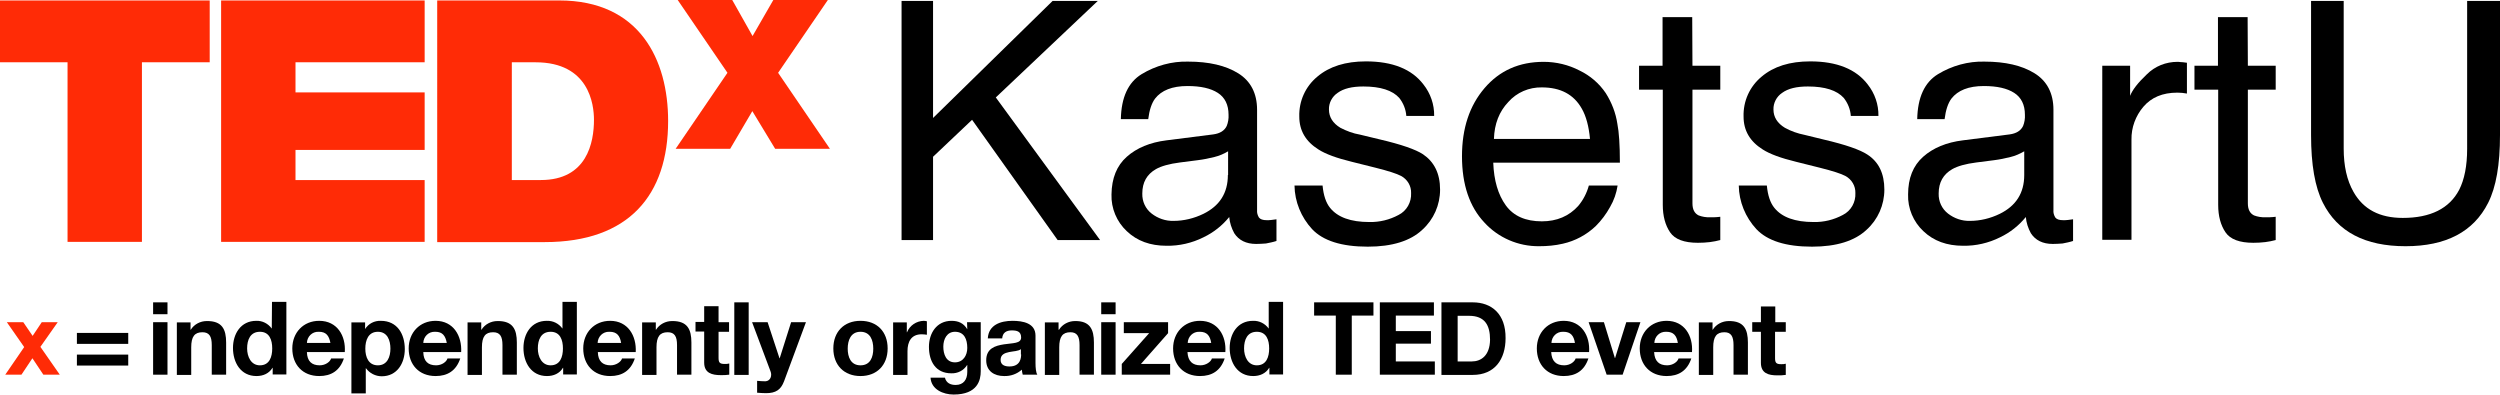 <?xml version="1.0" encoding="utf-8"?>
<!-- Generator: Adobe Illustrator 23.0.6, SVG Export Plug-In . SVG Version: 6.00 Build 0)  -->
<svg version="1.1" id="Layer_1" xmlns="http://www.w3.org/2000/svg" xmlns:xlink="http://www.w3.org/1999/xlink" x="0px" y="0px"
	 viewBox="0 0 1095.6 173" style="enable-background:new 0 0 1095.6 173;" xml:space="preserve">
<style type="text/css">
	.st0{fill:#FF2B06;}
</style>
<title>Asset 1</title>
<g>
	<g id="Layer_1-2">
		<path class="st0" d="M10.6,152.1L3,141.2h7.2l4.1,6l4-6h7L17.7,152l8.5,12.2H19l-4.8-7.2l-4.8,7.2H2.3L10.6,152.1z"/>
		<path class="st0" d="M29.6,27.3H0V0.2h91.9v27.1H62.2V106H29.6V27.3z"/>
		<path class="st0" d="M96.9,0.2h89.2v27.1h-56.6v13.2h56.6v25.2h-56.6v13.2h56.6V106H96.9V0.2z"/>
		<path class="st0" d="M191.6,0.2h53.5c35.3,0,47.7,26.1,47.7,52.8c0,32.5-17.2,53.1-54.1,53.1h-47.1V0.2z M224.2,78.9H237
			c20.3,0,23.3-16.5,23.3-26.4c0-6.7-2.1-25.2-25.6-25.2h-10.4V78.9z"/>
		<path class="st0" d="M339.7,65.2l-10-16.5L320,65.2h-23.9l22.7-33.3L297,0h23.9l8.9,15.8L338.9,0h23.9l-21.8,31.9l22.7,33.3H339.7
			z"/>
		<g id="varitate">
			<rect x="482.6" y="132.5" width="6.3" height="5.2"/>
			<rect x="67.1" y="132.5" width="6.3" height="5.2"/>
			<path d="M267.4,140.6c-7,0-11.8,5.2-11.8,12.1c0,7.1,4.5,12.1,11.8,12.1c5.2,0,9-2.3,10.8-7.7h-5.6c-0.4,1.4-2.5,3-5,3
				c-3.5,0-5.5-1.8-5.6-5.8h16.6C279,147.2,275.2,140.6,267.4,140.6z M261.9,150.3c0.1-2.8,2.3-5,5.1-4.9c0.1,0,0.1,0,0.2,0
				c3.1,0,4.5,1.7,5,4.9H261.9z"/>
			<path d="M303,150.1v14.1h-6.3v-13c0-3.8-1.1-5.6-4.1-5.6c-3.4,0-4.9,1.9-4.9,6.6v12.1h-6.3v-23h6v3.2h0.1c1.5-2.4,4.2-3.8,7-3.8
				C301.3,140.6,303,144.4,303,150.1z"/>
			<rect x="67.1" y="141.2" width="6.3" height="23"/>
			<path d="M139.9,140.6c-7,0-11.8,5.2-11.8,12.1c0,7.1,4.5,12.1,11.8,12.1c5.2,0,9-2.3,10.8-7.7h-5.6c-0.4,1.4-2.4,3-5,3
				c-3.5,0-5.5-1.8-5.6-5.8h16.6C151.6,147.2,147.8,140.6,139.9,140.6z M134.5,150.3c0.1-2.8,2.3-5,5.1-4.9c0.1,0,0.1,0,0.2,0
				c3.1,0,4.4,1.7,5,4.9H134.5z"/>
			<rect x="33.7" y="155.4" width="22.5" height="4.8"/>
			<path d="M190.9,140.6c-7,0-11.8,5.2-11.8,12.1c0,7.1,4.5,12.1,11.8,12.1c5.2,0,9-2.3,10.8-7.7h-5.6c-0.4,1.4-2.4,3-5,3
				c-3.5,0-5.5-1.8-5.6-5.8h16.6C202.5,147.2,198.7,140.6,190.9,140.6z M185.5,150.3c0.1-2.8,2.3-5,5.1-4.9c0.1,0,0.1,0,0.2,0
				c3.1,0,4.4,1.7,5,4.9H185.5z"/>
			<path d="M226.5,150.1v14.1h-6.3v-13c0-3.8-1.1-5.6-4.1-5.6c-3.4,0-4.9,1.9-4.9,6.6v12.1h-6.3v-23h6v3.2h0.1
				c1.5-2.4,4.2-3.8,7-3.8C224.8,140.6,226.5,144.4,226.5,150.1z"/>
			<path d="M246.5,144L246.5,144c-1.6-2.2-4.1-3.5-6.9-3.4c-6.8,0-10.2,5.7-10.2,11.9c0,6.4,3.4,12.3,10.3,12.3c2.9,0,5.5-1.1,7-3.6
				h0.1v2.9h6v-31.8h-6.3L246.5,144z M241.3,160.1c-3.9,0-5.6-3.8-5.6-7.4c0-3.8,1.4-7.3,5.6-7.3s5.4,3.6,5.4,7.3
				S245.5,160.1,241.3,160.1L241.3,160.1z"/>
			<path d="M119.1,144L119.1,144c-1.6-2.2-4.1-3.5-6.8-3.4c-6.8,0-10.2,5.7-10.2,11.9c0,6.4,3.4,12.3,10.3,12.3c2.9,0,5.5-1.1,7-3.6
				h0.1v2.9h6v-31.8h-6.3L119.1,144z M113.9,160.1c-3.9,0-5.6-3.8-5.6-7.4c0-3.8,1.4-7.3,5.6-7.3s5.4,3.6,5.4,7.3
				S118.1,160.1,113.9,160.1z"/>
			<path d="M99.1,150.1v14.1h-6.3v-13c0-3.8-1.1-5.6-4.1-5.6c-3.4,0-4.9,1.9-4.9,6.6v12.1h-6.3v-23h6v3.2h0.1c1.5-2.4,4.2-3.8,7-3.8
				C97.4,140.6,99.1,144.4,99.1,150.1z"/>
			<path d="M166.9,140.6c-2.8-0.1-5.4,1.2-6.9,3.6H160v-2.9h-6v31.1h6.3v-11h0.1c1.6,2.2,4.2,3.5,6.9,3.5c6.7,0,10.1-5.7,10.1-11.9
				C177.4,146.4,174.1,140.6,166.9,140.6z M165.6,160.1c-4.1,0-5.5-3.6-5.5-7.3s1.3-7.4,5.5-7.4s5.5,3.8,5.5,7.4
				S169.7,160.1,165.6,160.1z"/>
			<rect x="33.7" y="145.9" width="22.5" height="4.8"/>
			<path d="M453.8,147.1c0-5.5-5.5-6.5-10.1-6.5c-5.2,0-10.5,1.8-10.8,7.7h6.3c0.2-2.5,1.8-3.5,4.2-3.5c2.2,0,4.1,0.4,4.1,3.1
				s-3.6,2.4-7.5,3s-7.8,1.8-7.8,7c0,4.7,3.5,6.9,7.8,6.9c2.9,0.1,5.7-0.9,7.8-2.8c0.1,0.8,0.2,1.5,0.4,2.2h6.4
				c-0.6-0.9-0.8-3-0.8-5.1V147.1z M447.5,155.3c0,1.4-0.2,5.3-5.1,5.3c-2,0-3.9-0.6-3.9-2.9s1.8-3,3.7-3.4s4.2-0.4,5.2-1.3V155.3z"
				/>
			<polygon points="500,159.5 512.8,159.5 512.8,164.2 491.6,164.2 491.6,159.5 503.6,146 492.5,146 492.5,141.2 511.9,141.2 
				511.9,146 			"/>
			<path d="M423.9,144.3L423.9,144.3c-1.6-2.7-3.9-3.7-6.9-3.7c-6.5,0-9.9,5.4-9.9,11.4c0,6.3,2.9,11.6,9.8,11.6
				c2.8,0.1,5.4-1.2,6.9-3.6h0.1v3c0,3.3-1.6,5.7-5.1,5.7c-2.2,0-4.1-0.8-4.7-3.2h-6.3c0.3,5.2,5.6,7.4,10.1,7.4
				c10.6,0,11.9-6.4,11.9-10.2v-21.5h-6L423.9,144.3z M418.5,158.8c-3.9,0-5.1-3.6-5.1-6.9s1.6-6.5,5.1-6.5c4.1,0,5.4,3.3,5.4,7.1
				C423.9,155.7,422.1,158.8,418.5,158.8z"/>
			<path d="M556,132.5V144l0,0c-1.6-2.2-4.1-3.5-6.9-3.4c-6.8,0-10.2,5.7-10.2,11.9c0,6.4,3.4,12.3,10.3,12.3c2.9,0,5.5-1.1,7-3.6
				h0.1v2.9h6v-31.8H556z M550.8,160.1c-3.9,0-5.6-3.8-5.6-7.4c0-3.8,1.4-7.3,5.6-7.3s5.4,3.6,5.4,7.3S555,160.1,550.8,160.1
				L550.8,160.1z"/>
			<rect x="482.6" y="141.2" width="6.3" height="23"/>
			<path d="M314.9,141.2h4.6v4.2h-4.6v11.4c0,2.1,0.5,2.7,2.7,2.7c0.7,0,1.3,0,2-0.2v4.9c-1.2,0.2-2.5,0.2-3.7,0.2
				c-3.9,0-7.3-0.9-7.3-5.5v-13.6h-3.8v-4.2h3.8v-6.9h6.3L314.9,141.2z"/>
			<path d="M479.4,150.1v14.1h-6.3v-13c0-3.8-1.1-5.6-4-5.6c-3.4,0-4.9,1.9-4.9,6.6v12.1h-6.3v-23h6v3.2h0.2c1.5-2.4,4.2-3.8,7-3.8
				C477.7,140.6,479.4,144.4,479.4,150.1z"/>
			<path d="M404.8,140.6c0.5,0,0.9,0.1,1.4,0.2v5.9c-0.7-0.1-1.5-0.2-2.3-0.2c-4.6,0-6.2,3.3-6.2,7.4v10.4h-6.3v-23h6v4.3h0.1
				C398.7,142.6,401.6,140.7,404.8,140.6z"/>
			<path d="M377.1,140.6c-7.2,0-11.9,4.8-11.9,12.1s4.7,12.1,11.9,12.1s11.9-4.8,11.9-12.1S384.4,140.6,377.1,140.6z M377.1,160.1
				c-4.3,0-5.6-3.7-5.6-7.3s1.3-7.4,5.6-7.4s5.6,3.7,5.6,7.4S381.4,160.1,377.1,160.1z"/>
			<path d="M525.9,140.6c-7,0-11.8,5.2-11.8,12.1c0,7.1,4.5,12.1,11.8,12.1c5.2,0,9-2.3,10.8-7.7h-5.6c-0.4,1.4-2.5,3-5,3
				c-3.5,0-5.5-1.8-5.7-5.8h16.6C537.5,147.2,533.7,140.6,525.9,140.6z M520.5,150.3c0.1-2.8,2.3-5,5.1-4.9c0.1,0,0.1,0,0.2,0
				c3.1,0,4.5,1.7,5,4.9H520.5z"/>
			<rect x="321.8" y="132.5" width="6.3" height="31.8"/>
			<path d="M346.7,141.2h6.5l-9.6,25.9c-1.4,3.7-3.6,5.2-7.9,5.2c-1.3,0-2.6-0.1-3.9-0.2v-5.2c1.2,0.1,2.5,0.2,3.7,0.2
				c2.2-0.2,2.9-2.5,2.2-4.3l-8.1-21.6h6.8l5.2,15.8h0.1L346.7,141.2z"/>
			<path d="M685.3,140.6c-7,0-11.8,5.2-11.8,12.1c0,7.1,4.5,12.1,11.8,12.1c5.2,0,9-2.3,10.8-7.7h-5.6c-0.4,1.4-2.4,3-5,3
				c-3.5,0-5.5-1.8-5.7-5.8h16.6C696.9,147.2,693.1,140.6,685.3,140.6z M679.9,150.3c0.1-2.8,2.3-5,5.1-4.9c0.1,0,0.1,0,0.2,0
				c3.1,0,4.5,1.7,5,4.9H679.9z"/>
			<path d="M730.4,140.6c-7,0-11.8,5.2-11.8,12.1c0,7.1,4.5,12.1,11.8,12.1c5.2,0,9-2.3,10.8-7.7h-5.6c-0.4,1.4-2.4,3-5,3
				c-3.5,0-5.5-1.8-5.7-5.8h16.6C742,147.2,738.2,140.6,730.4,140.6z M725,150.3c0.1-2.8,2.3-5,5.1-4.9c0.1,0,0.1,0,0.2,0
				c3.1,0,4.5,1.7,5,4.9H725z"/>
			<path d="M777.9,145.5v11.4c0,2.1,0.5,2.7,2.7,2.7c0.7,0,1.3,0,2-0.2v4.9c-1.2,0.2-2.5,0.2-3.7,0.2c-3.9,0-7.2-0.9-7.2-5.5v-13.6
				h-3.8v-4.2h3.8v-6.9h6.3v6.9h4.6v4.2H777.9z"/>
			<polygon points="611.7,158.4 628.8,158.4 628.8,164.2 604.7,164.2 604.7,132.5 628.4,132.5 628.4,138.3 611.7,138.3 611.7,145.1 
				627.1,145.1 627.1,150.6 611.7,150.6 			"/>
			<path d="M645.4,132.5h-13.7v31.8h13.7c9.7,0,14.4-6.9,14.4-16.1C659.9,137.6,653.7,132.5,645.4,132.5z M645,158.4h-6.2v-20h5
				c6.9,0,9.2,4.1,9.2,10.5C652.9,155.9,649,158.4,645,158.4z"/>
			<polygon points="718.9,141.2 711.1,164.2 704.1,164.2 696.2,141.2 702.9,141.2 707.7,156.9 707.8,156.9 712.7,141.2 			"/>
			<polygon points="575.9,132.5 601.9,132.5 601.9,138.3 592.4,138.3 592.4,164.2 585.4,164.2 585.4,138.3 575.9,138.3 			"/>
			<path d="M766,150.1v14.1h-6.3v-13c0-3.8-1.1-5.6-4-5.6c-3.4,0-4.9,1.9-4.9,6.6v12.1h-6.3v-23h6v3.2h0.1c1.5-2.4,4.2-3.8,7-3.8
				C764.3,140.6,766,144.4,766,150.1z"/>
			<path d="M555.2,96.5c-1.8,0-2.9-0.4-3.5-1.2c-0.6-1-0.9-2.1-0.8-3.2v-44c0-7.2-2.8-12.6-8.3-16s-12.8-5.1-21.9-5.1
				c-7.2-0.2-14.3,1.8-20.4,5.5c-5.9,3.6-8.9,10.2-9.1,19.7h12c0.5-4,1.5-7,3-9c2.8-3.6,7.5-5.5,14.2-5.5c5.8,0,10.2,1,13.3,3
				s4.7,5.2,4.7,9.6c0.1,1.7-0.2,3.4-0.8,4.9c-1,2.1-3,3.3-5.9,3.7l-20.5,2.6c-7.2,0.9-13,3.3-17.4,7.2c-4.4,3.9-6.6,9.4-6.7,16.5
				c-0.2,6.1,2.3,12,6.7,16.1c4.5,4.3,10.3,6.4,17.4,6.4c5.6,0.1,11.2-1.2,16.2-3.7c4.4-2.1,8.2-5.1,11.3-8.9c0.2,2.5,1,4.9,2.2,7.1
				c2,3.1,5.2,4.7,9.6,4.7c1.4,0,2.9-0.1,4.3-0.2c1.5-0.3,3.1-0.6,4.6-1.1v-9.5c-0.8,0.1-1.6,0.2-2.3,0.3S555.8,96.5,555.2,96.5z
				 M538.1,76.7c0,7.9-3.6,13.5-10.7,17c-4.1,2-8.6,3.1-13.1,3.1c-3.5,0.1-6.9-1.1-9.6-3.2c-2.7-2.1-4.2-5.3-4.1-8.8
				c0-4.9,2-8.4,6-10.7c2.3-1.3,5.8-2.3,10.5-2.9l7.8-1c2.5-0.3,4.9-0.8,7.3-1.4c2.1-0.5,4.2-1.4,6-2.5V76.7z"/>
			<path d="M631.1,83.1c0,6.7-2.8,13.1-7.8,17.6c-5.2,4.9-13.2,7.4-23.9,7.4c-11.5,0-19.6-2.6-24.4-7.7c-4.8-5.2-7.6-12-7.7-19.1
				h12.3c0.4,4.3,1.5,7.6,3.3,9.8c3.3,4.1,9,6.2,17.2,6.2c4.5,0.1,8.9-1,12.8-3.1c3.6-1.8,5.7-5.6,5.5-9.6c0.1-3.1-1.6-6-4.4-7.5
				c-1.9-1-5.6-2.2-11.2-3.6l-10.4-2.6c-6.6-1.6-11.5-3.4-14.6-5.4c-5.6-3.5-8.4-8.3-8.4-14.4c-0.2-6.8,2.7-13.2,7.9-17.5
				c5.3-4.5,12.4-6.7,21.3-6.7c11.7,0,20.1,3.4,25.2,10.1c3.1,3.9,4.8,8.8,4.7,13.8h-12.2c-0.2-2.9-1.3-5.6-3.1-7.9
				c-3-3.3-8.2-5-15.7-5c-5,0-8.7,0.9-11.3,2.8c-2.4,1.6-3.9,4.4-3.8,7.3c0,3.3,1.7,6,5,8c2.7,1.4,5.6,2.5,8.6,3l8.7,2.1
				c9.4,2.2,15.7,4.4,18.9,6.5C628.5,70.9,631.1,76,631.1,83.1z"/>
			<polygon points="436.4,42.7 482.1,105.2 463.5,105.2 426,52.5 408.9,68.7 408.9,105.2 395.1,105.2 395.1,0.4 408.9,0.4 
				408.9,51.7 461.3,0.4 481.1,0.4 			"/>
			<path d="M825.8,83.1c0,6.7-2.8,13.1-7.8,17.6c-5.2,4.9-13.2,7.4-23.9,7.4c-11.5,0-19.6-2.6-24.4-7.7c-4.8-5.2-7.6-12-7.7-19.1
				h12.3c0.4,4.3,1.5,7.6,3.3,9.8c3.3,4.1,9,6.2,17.2,6.2c4.5,0.1,8.9-1,12.8-3.1c3.6-1.8,5.7-5.6,5.5-9.6c0.1-3.1-1.6-6-4.4-7.5
				c-1.9-1-5.6-2.2-11.2-3.6l-10.4-2.6c-6.6-1.6-11.5-3.4-14.6-5.4c-5.6-3.5-8.4-8.3-8.4-14.4c-0.2-6.8,2.7-13.2,7.9-17.5
				c5.3-4.5,12.4-6.7,21.3-6.7c11.7,0,20.1,3.4,25.2,10.1c3.1,3.9,4.8,8.8,4.7,13.8h-12.1c-0.2-2.9-1.3-5.6-3.1-7.9
				c-3-3.3-8.2-5-15.7-5c-5,0-8.7,0.9-11.3,2.8c-2.4,1.6-3.9,4.4-3.8,7.3c0,3.3,1.7,6,5,8c2.7,1.5,5.6,2.5,8.6,3.1l8.6,2.1
				c9.4,2.2,15.7,4.4,18.9,6.5C823.3,70.9,825.8,76,825.8,83.1z"/>
			<path d="M955.5,27.2c0.6,0,1.5,0.1,2.9,0.3V41c-0.7-0.1-1.4-0.2-2.1-0.3c-0.6,0-1.3-0.1-2.1-0.1c-6.5,0-11.4,2.1-14.9,6.2
				c-3.4,4-5.3,9.1-5.2,14.4v43.9h-12.8V28.8h12.2V42c1-2.6,3.4-5.7,7.3-9.4c3.6-3.6,8.4-5.5,13.5-5.5
				C954.5,27.1,954.9,27.1,955.5,27.2z"/>
			<path d="M985.1,28.8h12.2v10.5h-12.2v49.8c0,2.7,0.9,4.4,2.7,5.3c1.6,0.6,3.3,0.9,5,0.8c0.6,0,1.3,0,2,0s1.5-0.1,2.5-0.2v10.2
				c-1.5,0.4-3,0.7-4.6,0.9c-1.7,0.2-3.4,0.3-5.2,0.3c-6,0-10.1-1.5-12.2-4.6c-2.1-3.1-3.2-7.1-3.2-12V39.3h-10.4V28.8h10.3V7.5h13
				L985.1,28.8z"/>
			<path d="M904.2,96.5c-1.8,0-2.9-0.4-3.5-1.2c-0.6-1-0.9-2.1-0.8-3.2v-44c0-7.2-2.8-12.6-8.3-16s-12.8-5.1-21.9-5.1
				c-7.2-0.2-14.3,1.8-20.4,5.5c-5.9,3.6-8.9,10.2-9.1,19.7h12c0.5-4,1.5-7,3-9c2.8-3.6,7.5-5.5,14.2-5.5c5.8,0,10.2,1,13.3,3
				c3.1,2,4.7,5.2,4.7,9.6c0.1,1.7-0.2,3.4-0.8,4.9c-1,2.1-3,3.3-5.9,3.7l-20.5,2.6c-7.2,0.9-13,3.3-17.4,7.2
				c-4.4,3.9-6.6,9.4-6.6,16.5c-0.2,6.1,2.3,12,6.7,16.1c4.5,4.3,10.3,6.4,17.4,6.4c5.6,0.1,11.2-1.2,16.2-3.7
				c4.4-2.1,8.2-5.1,11.3-8.9c0.2,2.5,1,4.9,2.2,7.1c2,3.1,5.2,4.7,9.6,4.7c1.4,0,2.9-0.1,4.3-0.2c1.5-0.3,3.1-0.6,4.6-1.1v-9.5
				c-0.8,0.1-1.6,0.2-2.3,0.3S904.7,96.5,904.2,96.5z M887.1,76.7c0,7.9-3.6,13.5-10.7,17c-4.1,2-8.6,3.1-13.1,3.1
				c-3.5,0.1-6.9-1.1-9.6-3.2c-2.7-2.1-4.2-5.3-4.1-8.8c0-4.9,2-8.4,6-10.7c2.3-1.3,5.8-2.3,10.5-2.9l7.8-1c2.4-0.3,4.8-0.8,7.2-1.4
				c2.1-0.5,4.1-1.4,6-2.5L887.1,76.7z"/>
			<path d="M1095.6,0.4v58.8c0,12.9-1.7,22.8-5.2,29.7c-6.4,12.7-18.5,19-36.2,19c-17.7,0-29.8-6.3-36.2-19
				c-3.5-6.9-5.2-16.8-5.2-29.7V0.4h14.3v64.7c0,7.6,1.4,13.9,4.3,19c4.3,7.6,11.4,11.4,21.6,11.4c12.1,0,20.4-4.1,24.7-12.3
				c2.3-4.5,3.5-10.5,3.5-18V0.4H1095.6z"/>
			<path d="M708.8,54.3c-0.7-4.8-2.5-9.4-5.1-13.5c-2.9-4.3-6.9-7.7-11.5-9.9c-4.8-2.5-10.2-3.8-15.7-3.8
				c-10.7,0-19.3,3.8-25.9,11.5s-9.9,17.6-9.9,29.9c0,12.4,3.3,22.1,9.8,29c6.1,6.7,14.9,10.5,24,10.4c3.5,0,7-0.3,10.4-1.1
				c5.4-1.2,10.4-3.9,14.4-7.7c2.5-2.5,4.6-5.3,6.3-8.4c1.7-2.9,2.8-6.1,3.3-9.4h-12.6c-0.9,3.3-2.5,6.4-4.7,9
				c-4,4.4-9.3,6.7-15.9,6.7c-7.1,0-12.4-2.3-15.8-7c-3.4-4.7-5.2-10.9-5.5-18.7h55.5C709.9,63.4,709.5,57.8,708.8,54.3z
				 M654.7,60.9c0.2-6.6,2.3-12,6.3-16.2c3.7-4.2,9.1-6.5,14.7-6.4c8.2,0,14,3.1,17.5,9.3c1.9,3.3,3.1,7.8,3.6,13.3H654.7z"/>
			<path d="M741.7,28.8h12.2v10.5h-12.2v49.8c0,2.7,0.9,4.4,2.7,5.3c1.6,0.6,3.3,0.9,5,0.8c0.6,0,1.3,0,2,0s1.5-0.1,2.5-0.2v10.2
				c-1.5,0.4-3,0.7-4.6,0.9c-1.7,0.2-3.4,0.3-5.2,0.3c-6,0-10.1-1.5-12.2-4.6c-2.1-3.1-3.2-7.1-3.2-12V39.3h-10.4V28.8h10.3V7.5h13
				L741.7,28.8z"/>
		</g>
	</g>
</g>
</svg>
